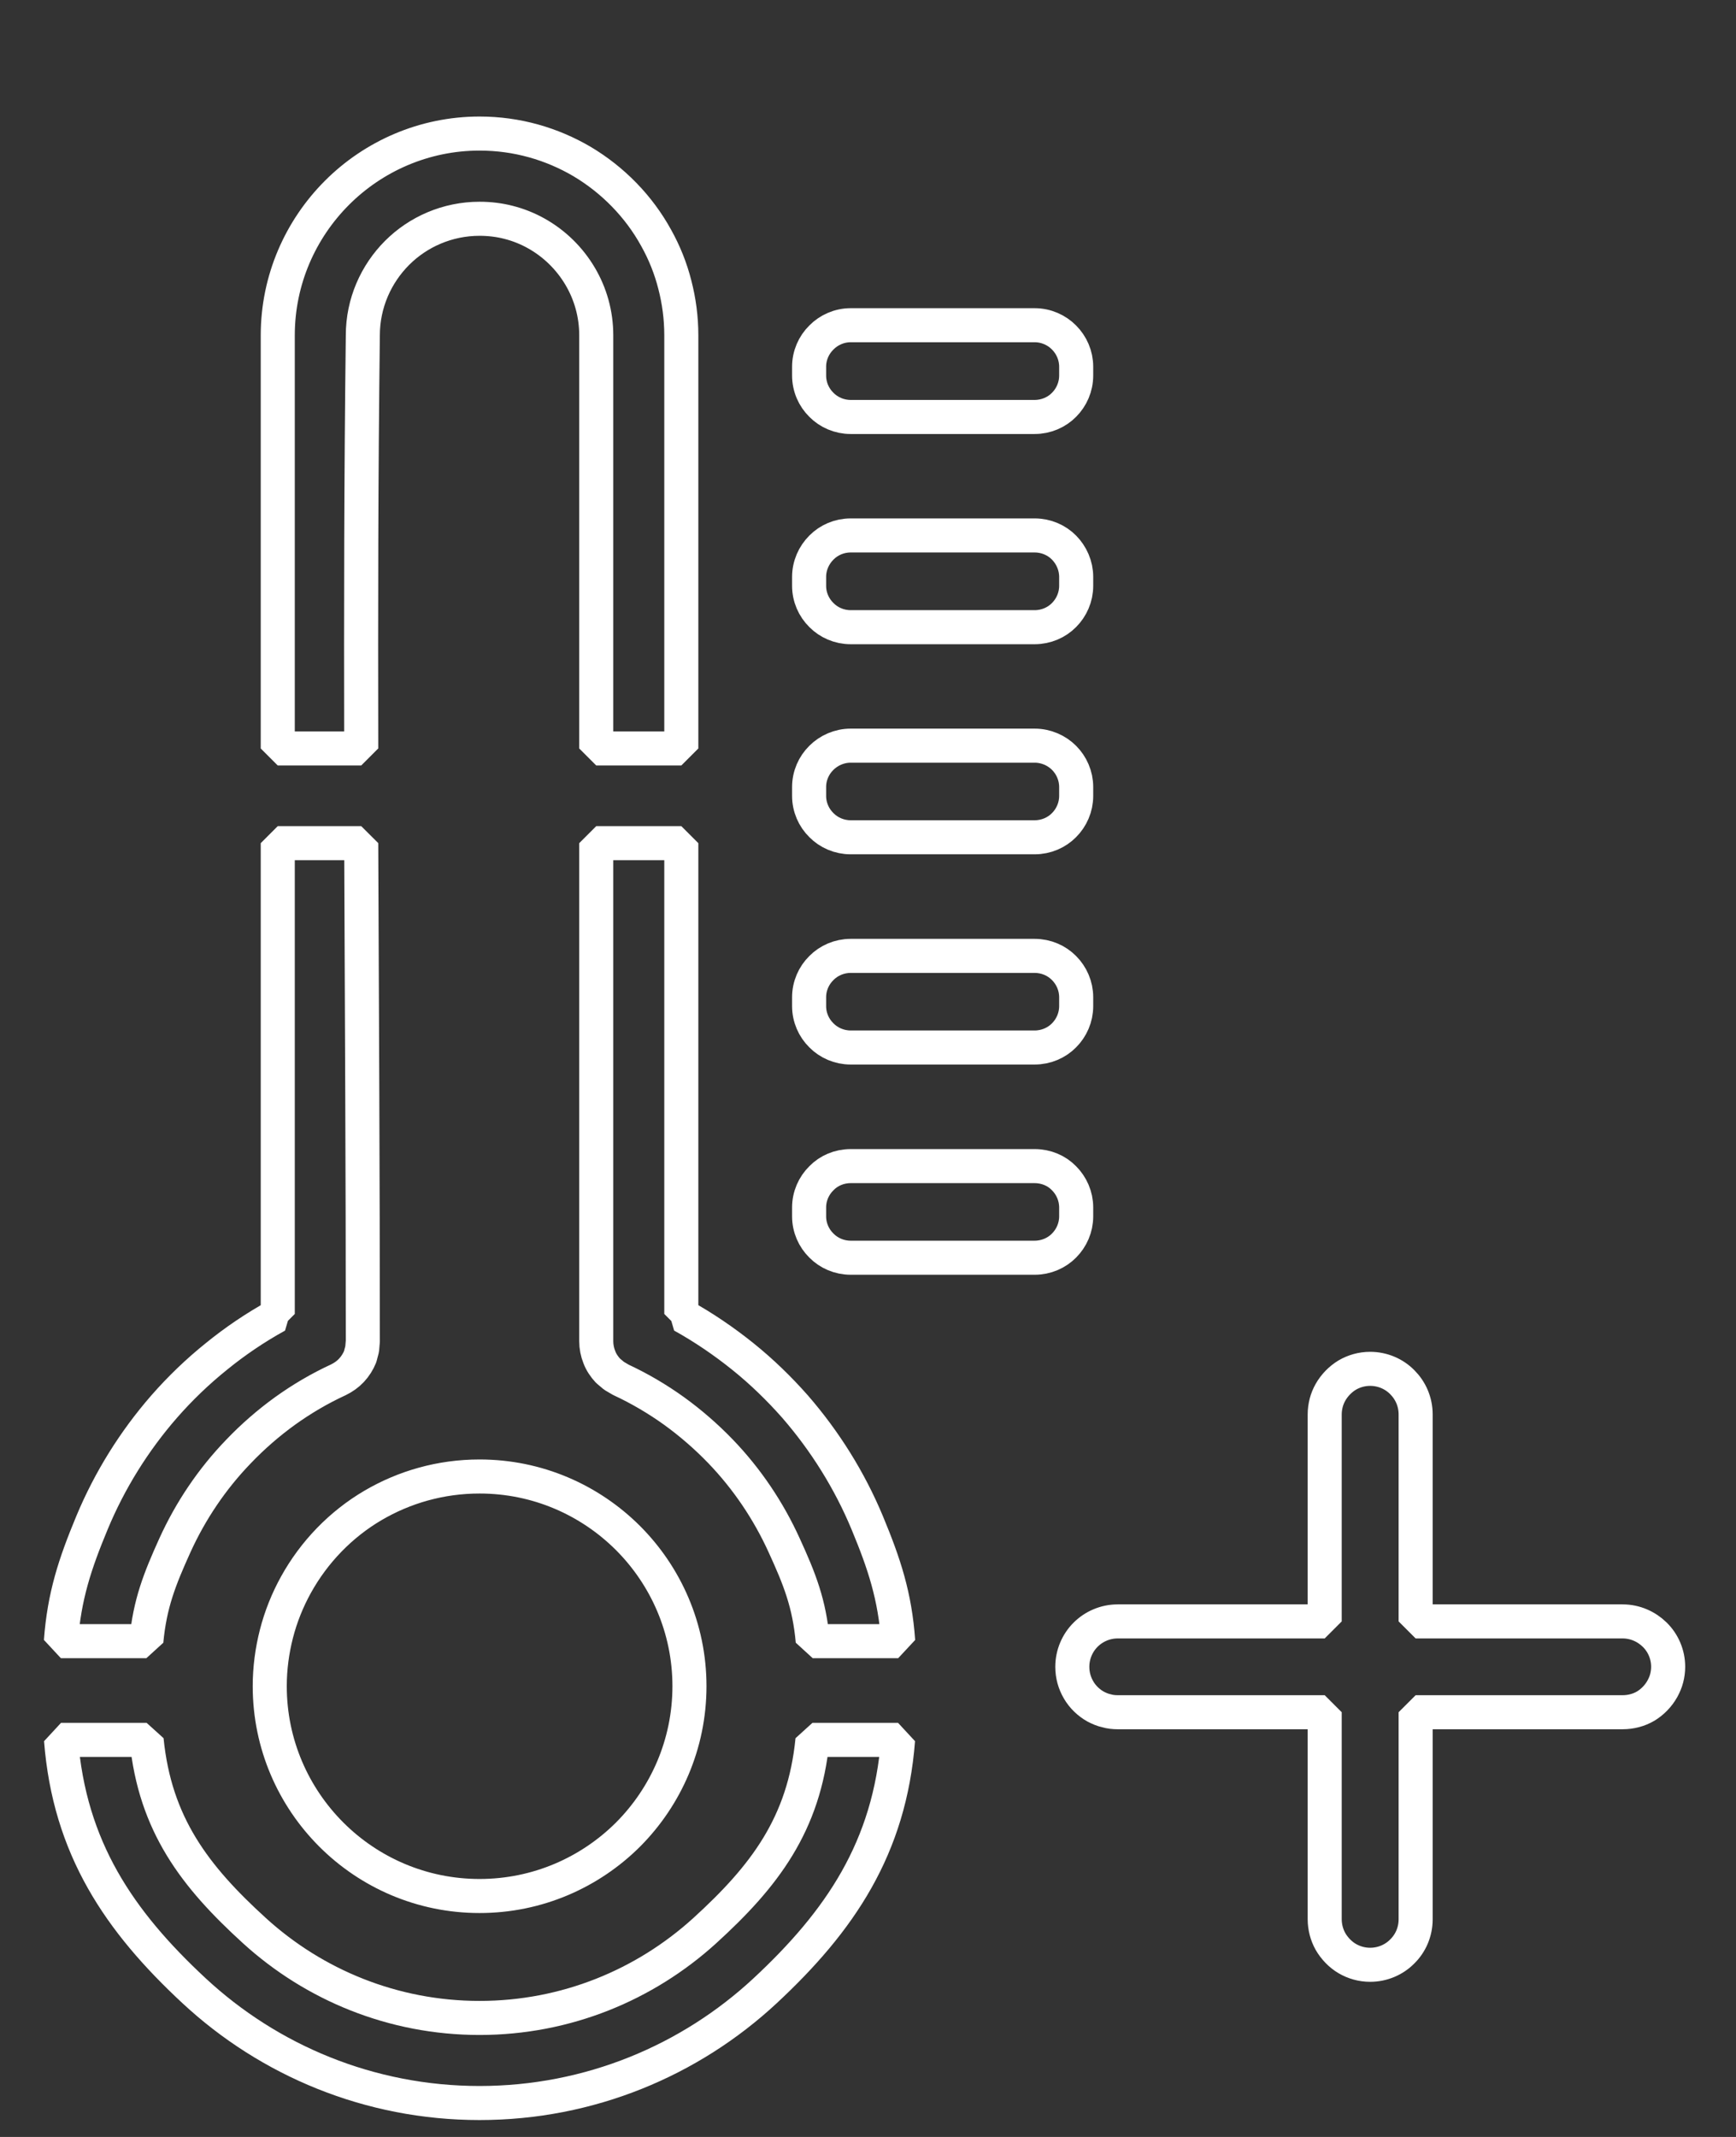 <svg width="13" height="16" viewBox="0 0 13 16" fill="none" xmlns="http://www.w3.org/2000/svg">
<rect x="0" y="0" width="13" height="16" fill="#333333" stroke="none"/>
<path d="M10.601 12.14H12.151C12.245 12.14 12.33 12.179 12.392 12.24C12.454 12.301 12.492 12.387 12.492 12.48C12.492 12.509 12.488 12.538 12.481 12.565C12.474 12.593 12.462 12.62 12.449 12.644C12.419 12.698 12.375 12.743 12.324 12.774C12.273 12.804 12.213 12.82 12.151 12.82H10.601V14.37C10.601 14.465 10.563 14.55 10.501 14.611C10.44 14.673 10.354 14.711 10.26 14.711C10.198 14.711 10.139 14.694 10.088 14.664C10.037 14.634 9.993 14.588 9.963 14.536C9.949 14.511 9.938 14.483 9.931 14.456C9.924 14.429 9.92 14.399 9.92 14.37V12.82H8.37C8.341 12.82 8.313 12.817 8.286 12.809C8.257 12.803 8.23 12.791 8.205 12.778C8.153 12.749 8.107 12.705 8.077 12.653C8.047 12.602 8.03 12.543 8.03 12.48C8.03 12.387 8.068 12.301 8.129 12.24C8.191 12.178 8.277 12.14 8.37 12.14H9.92V10.59C9.92 10.561 9.924 10.532 9.931 10.504C9.938 10.477 9.949 10.45 9.963 10.425C9.993 10.372 10.037 10.327 10.088 10.296C10.139 10.266 10.198 10.249 10.26 10.249C10.354 10.249 10.44 10.287 10.501 10.349C10.563 10.411 10.601 10.496 10.601 10.59V12.14ZM5.102 9.838V6.313H4.465V10.042C4.465 10.083 4.473 10.124 4.488 10.161C4.502 10.199 4.526 10.234 4.553 10.263L4.598 10.301L4.649 10.331C4.789 10.396 4.923 10.475 5.047 10.564C5.173 10.655 5.29 10.757 5.397 10.868C5.594 11.073 5.755 11.312 5.873 11.572C5.988 11.823 6.061 12.007 6.086 12.288H6.726C6.702 11.95 6.622 11.709 6.494 11.401C6.362 11.084 6.178 10.79 5.954 10.532C5.834 10.396 5.703 10.269 5.561 10.155C5.42 10.042 5.269 9.939 5.11 9.851L5.117 9.838H5.102ZM5.102 5.604V2.511C5.102 2.38 5.085 2.254 5.054 2.134C5.023 2.01 4.975 1.891 4.914 1.782C4.784 1.545 4.59 1.347 4.358 1.209C4.133 1.077 3.872 1 3.591 1C3.175 1 2.796 1.171 2.524 1.443C2.25 1.717 2.08 2.095 2.08 2.511V5.604H2.705C2.703 4.533 2.704 3.579 2.717 2.511C2.717 2.27 2.816 2.051 2.974 1.893C3.131 1.736 3.351 1.638 3.591 1.638C3.665 1.638 3.74 1.647 3.809 1.665C3.88 1.683 3.95 1.711 4.013 1.746C4.15 1.822 4.264 1.933 4.344 2.068C4.421 2.198 4.465 2.349 4.465 2.511V5.604H5.102ZM2.08 6.313V9.838H2.066L2.073 9.851C1.913 9.939 1.761 10.042 1.622 10.155C1.48 10.269 1.348 10.396 1.229 10.532C1.004 10.79 0.821 11.084 0.689 11.401C0.561 11.709 0.481 11.95 0.456 12.288H1.096C1.122 12.008 1.195 11.824 1.309 11.572C1.427 11.312 1.588 11.073 1.786 10.868C1.892 10.757 2.009 10.655 2.135 10.564C2.259 10.475 2.393 10.396 2.534 10.331C2.571 10.313 2.605 10.289 2.632 10.26C2.66 10.23 2.682 10.195 2.697 10.158L2.712 10.101L2.717 10.042C2.717 8.802 2.71 7.557 2.705 6.313H2.08ZM0.457 13.027C0.52 13.836 0.892 14.384 1.454 14.906C2.015 15.427 2.767 15.746 3.591 15.746C4.416 15.746 5.168 15.427 5.729 14.906C6.29 14.384 6.663 13.836 6.725 13.027H6.084C6.022 13.661 5.723 14.05 5.277 14.456C4.831 14.861 4.24 15.109 3.591 15.109C2.943 15.109 2.351 14.861 1.906 14.456C1.46 14.05 1.161 13.661 1.098 13.027H0.457ZM5.163 12.625C5.163 13.059 4.986 13.452 4.703 13.736C4.418 14.02 4.025 14.196 3.591 14.196C3.158 14.196 2.765 14.02 2.481 13.736C2.197 13.452 2.02 13.059 2.02 12.625C2.02 12.49 2.038 12.358 2.07 12.233C2.103 12.104 2.153 11.98 2.216 11.866C2.352 11.62 2.552 11.413 2.794 11.271C3.028 11.134 3.3 11.055 3.591 11.055C4.025 11.055 4.417 11.231 4.702 11.515C4.986 11.799 5.163 12.192 5.163 12.625ZM7.748 3.122H6.37C6.285 3.122 6.206 3.087 6.151 3.031C6.094 2.975 6.059 2.897 6.059 2.811V2.746C6.059 2.661 6.094 2.583 6.151 2.527C6.206 2.471 6.285 2.435 6.37 2.435H7.748C7.834 2.435 7.913 2.471 7.968 2.527C8.024 2.583 8.059 2.661 8.059 2.746V2.811C8.059 2.897 8.024 2.975 7.968 3.031C7.913 3.087 7.834 3.122 7.748 3.122ZM7.748 4.696H6.37C6.285 4.696 6.206 4.661 6.151 4.605C6.094 4.549 6.059 4.471 6.059 4.386V4.32C6.059 4.235 6.094 4.157 6.151 4.1C6.206 4.044 6.285 4.009 6.37 4.009H7.748C7.834 4.009 7.913 4.044 7.968 4.1C8.024 4.157 8.059 4.235 8.059 4.32V4.386C8.059 4.471 8.024 4.549 7.968 4.605C7.913 4.661 7.834 4.696 7.748 4.696ZM7.748 6.269H6.37C6.285 6.269 6.206 6.234 6.151 6.178C6.094 6.122 6.059 6.044 6.059 5.959V5.893C6.059 5.808 6.094 5.73 6.151 5.674C6.206 5.619 6.285 5.583 6.37 5.583H7.748C7.834 5.583 7.913 5.619 7.968 5.674C8.024 5.73 8.059 5.808 8.059 5.893V5.959C8.059 6.044 8.024 6.122 7.968 6.178C7.913 6.234 7.834 6.269 7.748 6.269ZM7.748 7.843H6.37C6.285 7.843 6.206 7.808 6.151 7.752C6.094 7.696 6.059 7.618 6.059 7.533V7.467C6.059 7.382 6.094 7.304 6.151 7.248C6.206 7.192 6.285 7.157 6.37 7.157H7.748C7.834 7.157 7.913 7.192 7.968 7.248C8.024 7.304 8.059 7.382 8.059 7.467V7.533C8.059 7.618 8.024 7.696 7.968 7.752C7.913 7.808 7.834 7.843 7.748 7.843ZM7.748 9.417H6.37C6.285 9.417 6.206 9.382 6.151 9.326C6.094 9.27 6.059 9.192 6.059 9.107V9.041C6.059 8.956 6.094 8.878 6.151 8.822C6.206 8.765 6.285 8.731 6.37 8.731H7.748C7.834 8.731 7.913 8.765 7.968 8.822C8.024 8.878 8.059 8.956 8.059 9.041V9.107C8.059 9.192 8.024 9.27 7.968 9.326C7.913 9.382 7.834 9.417 7.748 9.417Z" stroke="white" stroke-width="0.255" stroke-linejoin="bevel"/>
</svg>
